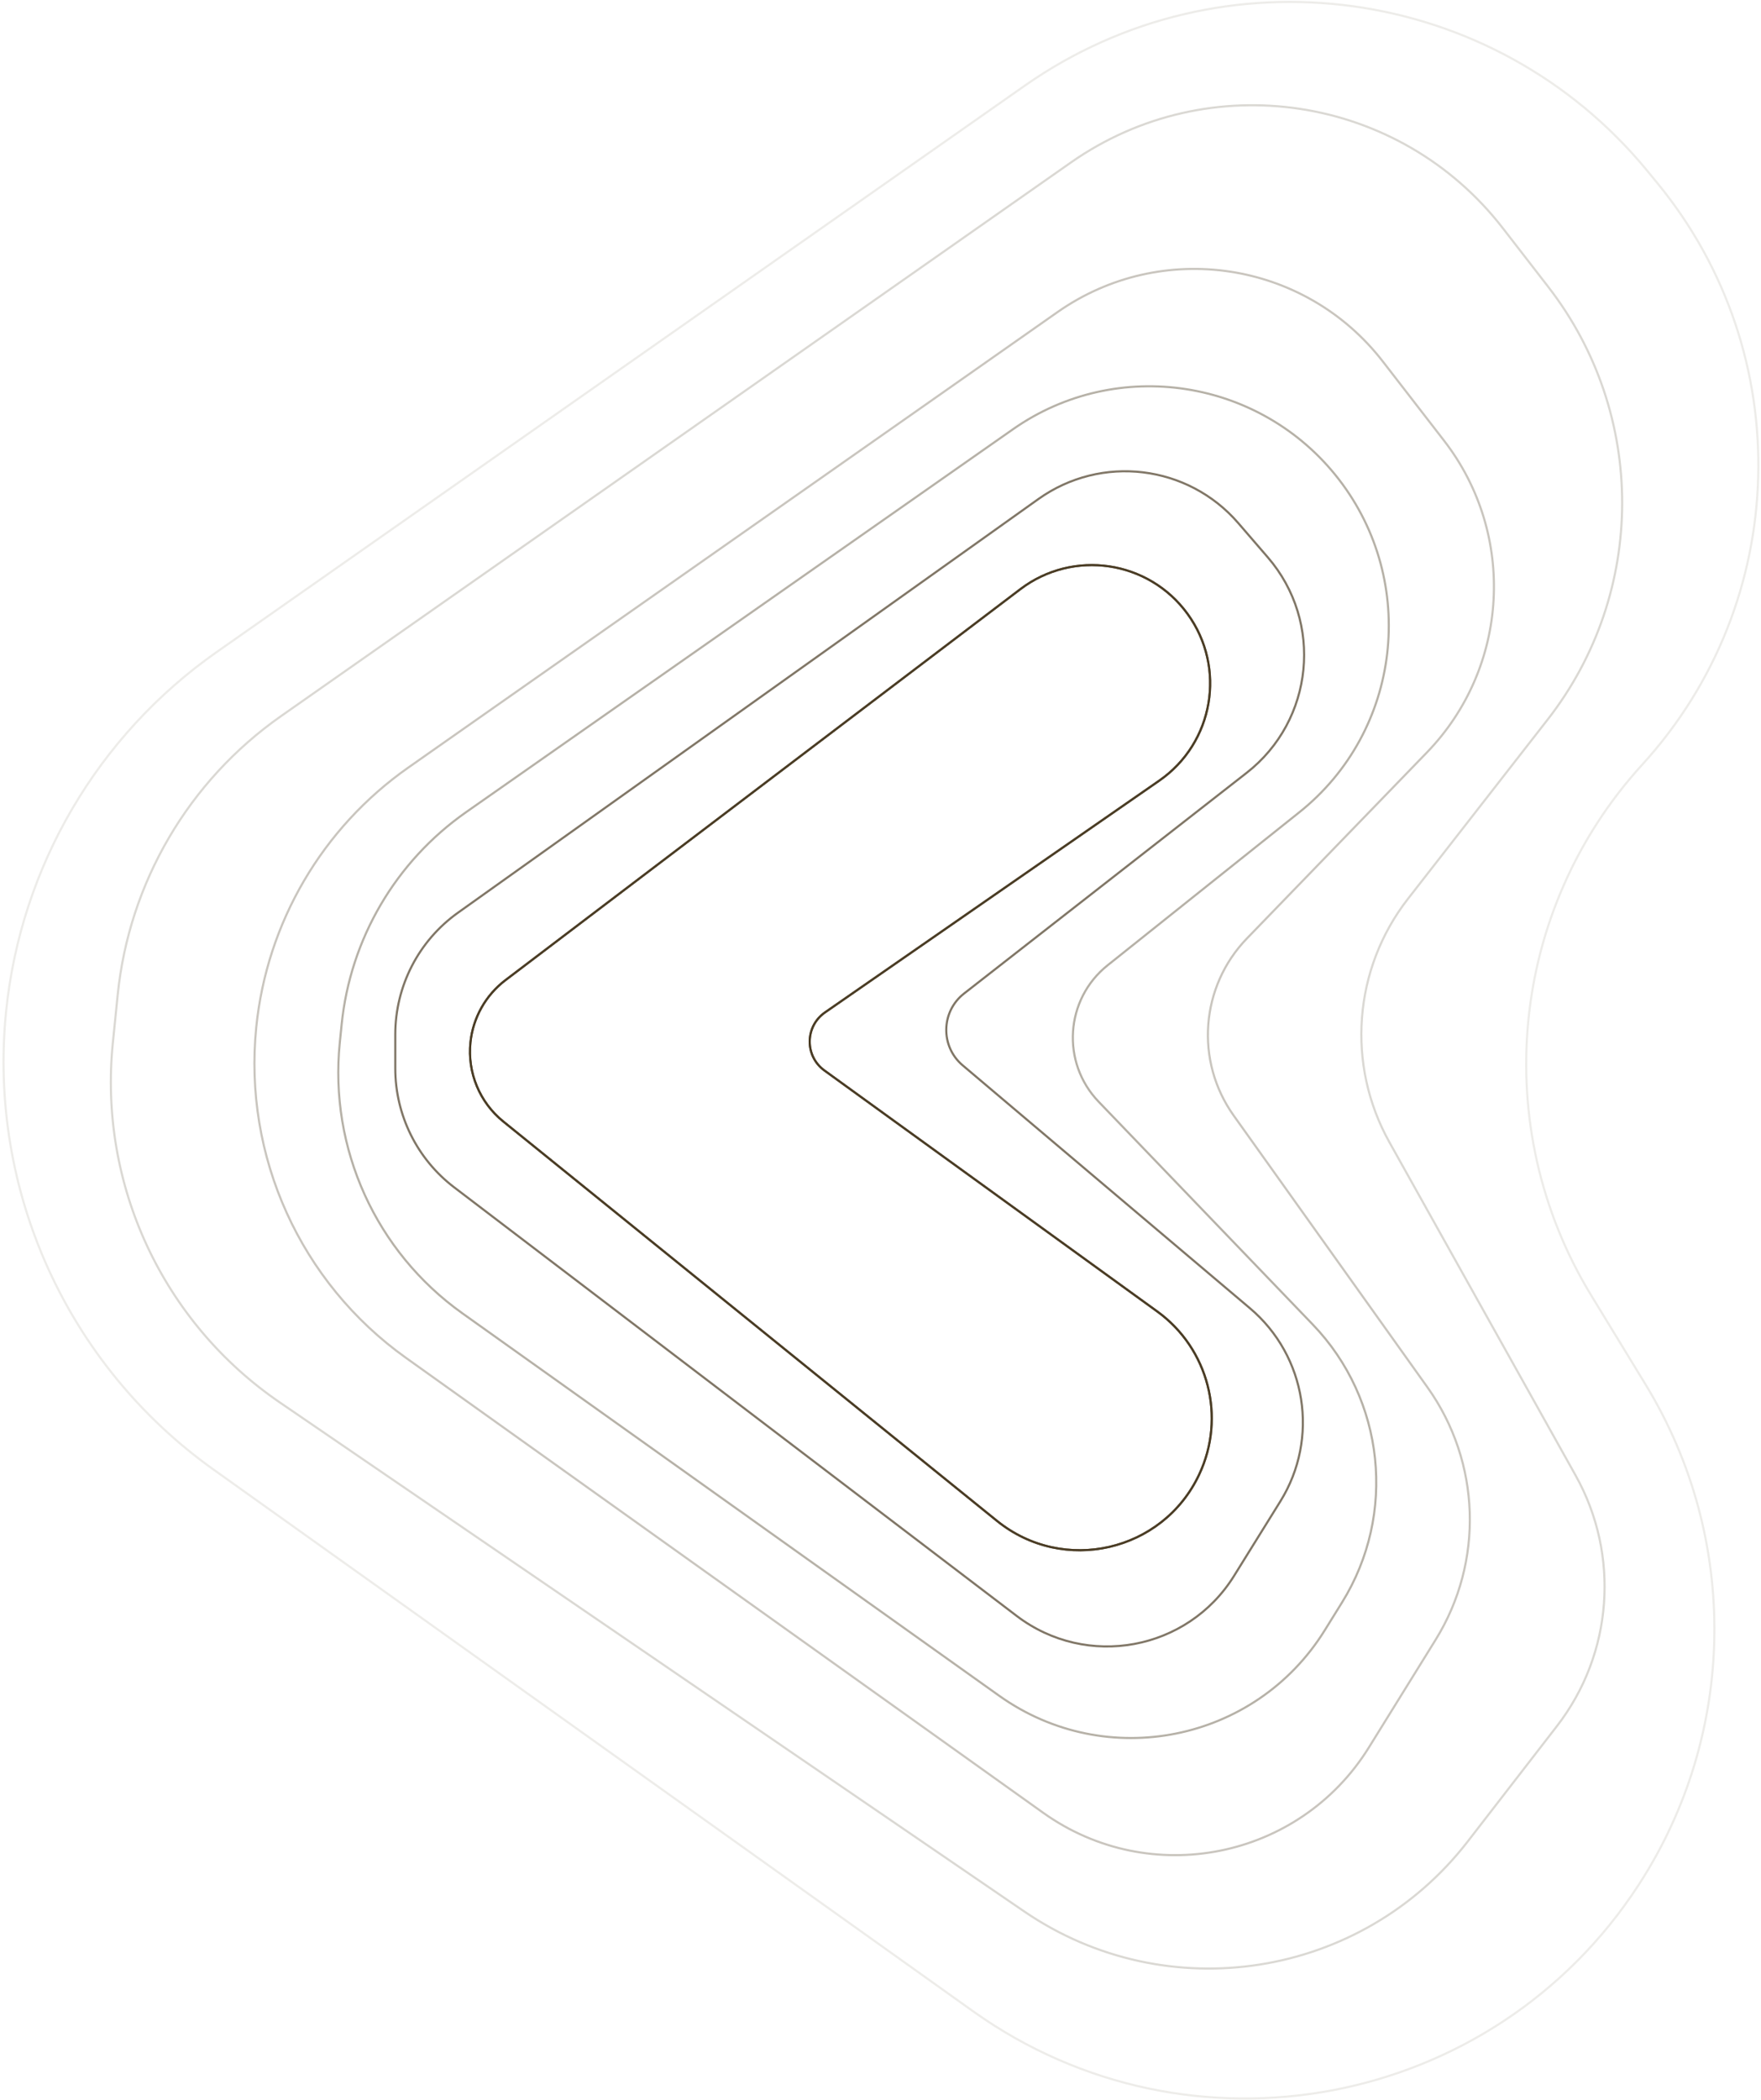 <svg width="495" height="590" viewBox="0 0 495 590" fill="none" xmlns="http://www.w3.org/2000/svg">
<g clip-path="url(#clip0_581_2)">
<path opacity="0.1" d="M463.054 48.02L465.897 51.48C505.274 99.42 503.457 169.006 461.631 214.825C424.215 255.811 418.362 316.582 447.266 363.956L462.607 389.099C489.041 432.426 488.258 487.08 460.592 529.631C419.695 592.533 334.622 608.672 273.53 565.119L60.001 412.894C18.882 383.581 -3.366 334.473 1.71 284.23C5.822 243.535 27.446 206.646 60.945 183.178L288.056 24.07C343.685 -14.902 419.942 -4.466 463.054 48.02Z" stroke="#4A3C25" stroke-width="0.6" stroke-linecap="round"/>
<path d="M325.848 219.346L231.905 284.458C226.238 288.385 226.152 296.735 231.738 300.777L325.278 368.476C339.72 378.928 344.675 398.182 337.072 414.307C326.826 436.041 298.926 442.431 280.242 427.323L141.47 315.115C134.826 309.742 131.351 301.372 132.238 292.873C132.962 285.936 136.525 279.608 142.081 275.391L286.812 165.542C301.663 154.27 322.878 157.413 333.823 172.506C344.765 187.595 341.167 208.729 325.848 219.346Z" stroke="#4A3C25" stroke-width="0.6" stroke-linecap="round"/>
<path opacity="0.8" d="M325.848 219.346L231.905 284.458C226.238 288.385 226.153 296.735 231.738 300.777L325.278 368.476C339.72 378.928 344.675 398.182 337.072 414.307C326.826 436.041 298.927 442.431 280.242 427.323L141.471 315.115C134.826 309.742 131.352 301.372 132.238 292.873C132.962 285.936 136.525 279.608 142.081 275.391L286.812 165.542C301.663 154.27 322.878 157.413 333.824 172.506C344.766 187.595 341.167 208.729 325.848 219.346Z" stroke="#4A3C25" stroke-width="0.6" stroke-linecap="round"/>
<path opacity="0.7" d="M350.419 217.144L270.988 279.154C264.485 284.231 264.295 294.003 270.596 299.329L351.34 367.577C367.256 381.03 370.9 404.119 359.901 421.82L346.884 442.769C333.812 463.807 305.467 469.022 285.763 454.016L127.662 333.606C117.231 325.663 111.109 313.304 111.109 300.193V290.647C111.109 277.065 117.677 264.321 128.74 256.44L291.9 140.205C309.564 127.622 333.903 130.556 348.07 146.977L356.374 156.602C372.054 174.776 369.34 202.373 350.419 217.144Z" stroke="#4A3C25" stroke-width="0.6" stroke-linecap="round"/>
<path opacity="0.4" d="M365.249 228.205L311.347 271.213C299.383 280.76 298.213 298.524 308.821 309.557L368.988 372.133C389.274 393.231 392.663 425.403 377.217 450.264L372.349 458.102C352.861 489.471 310.94 497.883 280.859 476.459L129.938 368.977C105.65 351.68 92.507 322.684 95.508 293.017L96.032 287.84C98.462 263.815 111.235 242.038 131.019 228.192L284.77 120.587C314.046 100.098 354.383 106.363 376.275 134.605C398.721 163.56 393.887 205.355 365.249 228.205Z" stroke="#4A3C25" stroke-width="0.6" stroke-linecap="round"/>
<path opacity="0.3" d="M401.072 211.433L350.507 263.666C337.42 277.185 335.851 298.121 346.778 313.44L401.261 389.817C416.246 410.825 417.149 438.777 403.552 460.708L384.794 490.962C365.309 522.389 323.323 530.812 293.224 509.334L114.087 381.5C84.42 360.329 68.37 324.885 72.031 288.623C74.996 259.248 90.596 232.616 114.769 215.665L297.236 87.706C326.532 67.162 366.802 73.264 388.697 101.565L405.926 123.835C426.308 150.181 424.24 187.5 401.072 211.433Z" stroke="#4A3C25" stroke-width="0.6" stroke-linecap="round"/>
<path opacity="0.2" d="M435.051 202.149L395.763 252.546C380.43 272.213 378.374 299.152 390.542 320.919L442.899 414.573C455.418 436.966 453.355 464.67 437.658 484.962L412.572 517.392C382.769 555.919 328.102 564.54 287.889 537.055L78.653 394.046C45.706 371.528 27.7 332.805 31.711 293.1L33.082 279.529C36.269 247.992 53.025 219.404 78.985 201.216L300.972 45.687C339.875 18.43 393.327 26.529 422.41 64.087L435.25 80.669C462.956 116.449 462.874 166.46 435.051 202.149Z" stroke="#4A3C25" stroke-width="0.6" stroke-linecap="round"/>
</g>
<defs>
<clipPath id="clip0_581_2">
<rect width="495" height="590" fill="white"/>
</clipPath>
</defs>
</svg>
